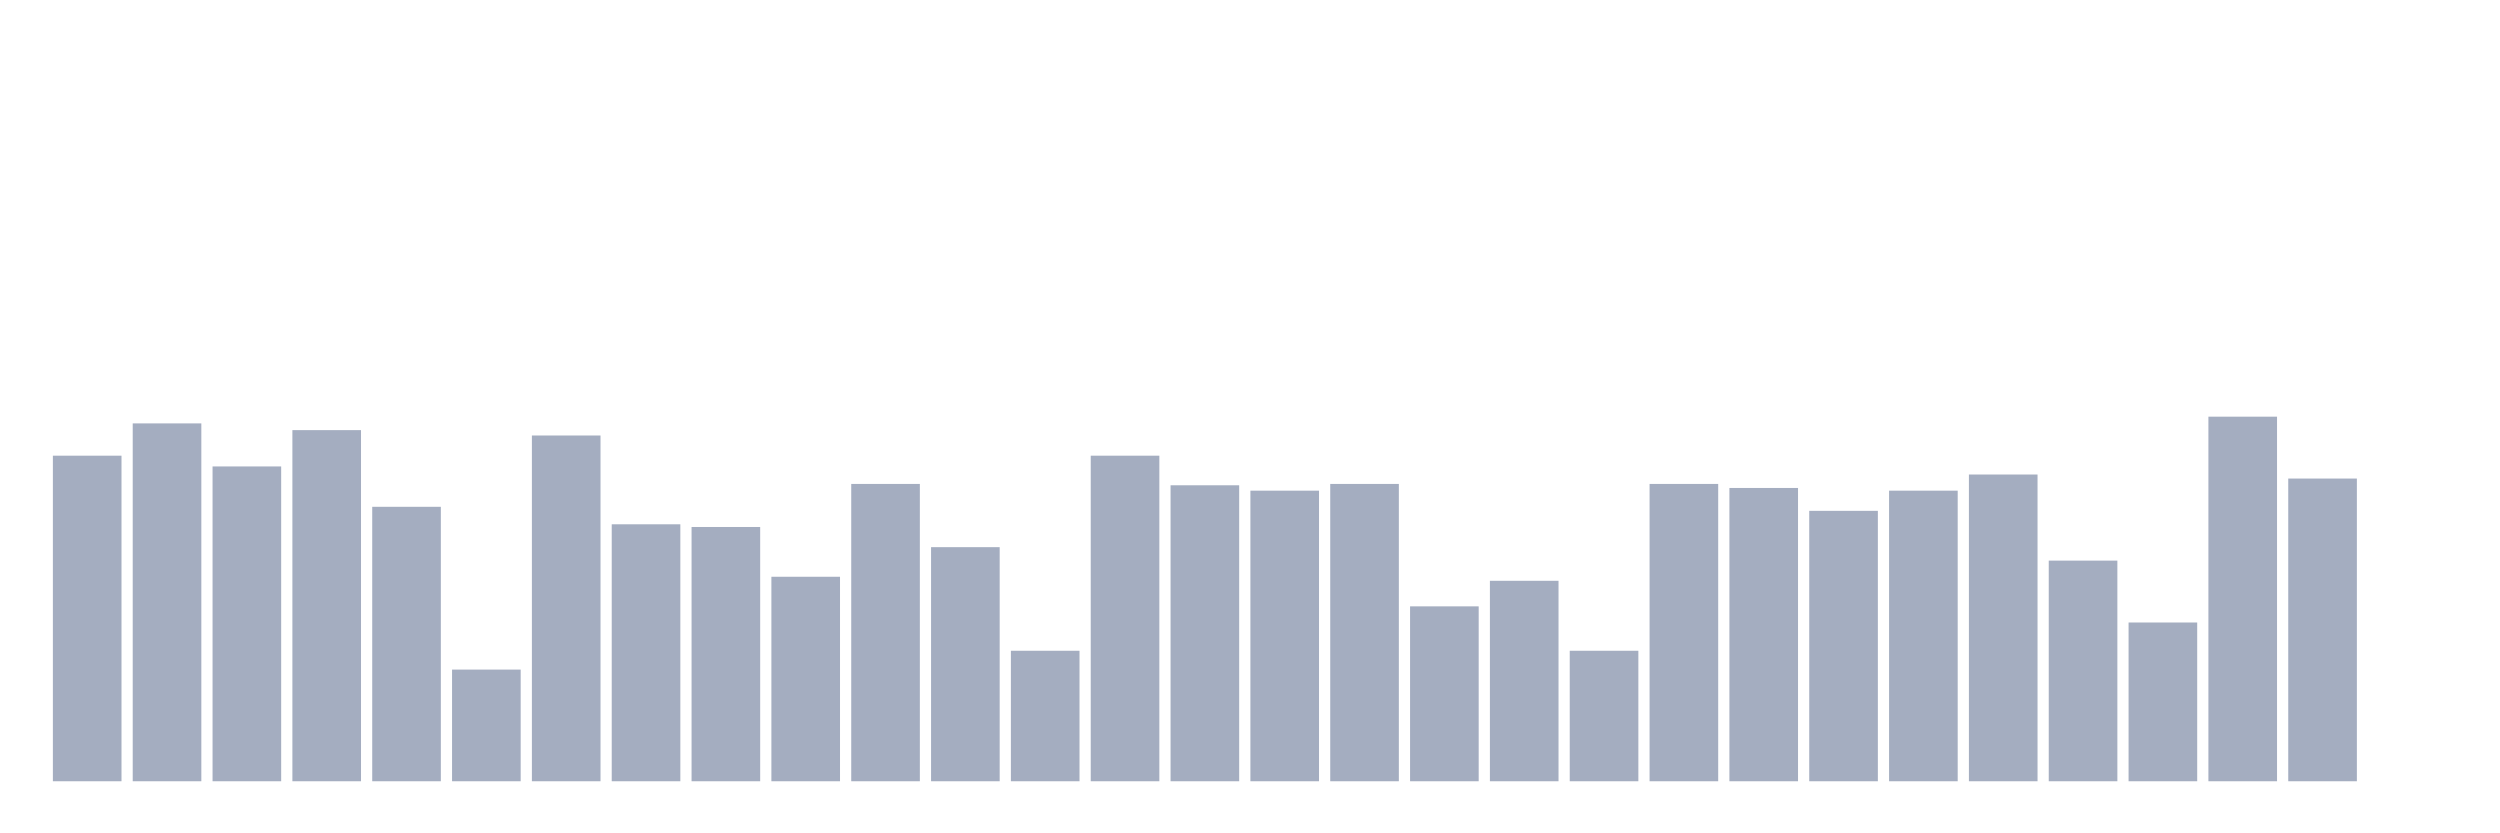 <svg xmlns="http://www.w3.org/2000/svg" viewBox="0 0 480 160"><g transform="translate(10,10)"><rect class="bar" x="0.153" width="13.175" y="77.491" height="62.509" fill="rgb(164,173,192)"></rect><rect class="bar" x="15.482" width="13.175" y="71.292" height="68.708" fill="rgb(164,173,192)"></rect><rect class="bar" x="30.81" width="13.175" y="79.557" height="60.443" fill="rgb(164,173,192)"></rect><rect class="bar" x="46.138" width="13.175" y="72.583" height="67.417" fill="rgb(164,173,192)"></rect><rect class="bar" x="61.466" width="13.175" y="87.306" height="52.694" fill="rgb(164,173,192)"></rect><rect class="bar" x="76.794" width="13.175" y="118.561" height="21.439" fill="rgb(164,173,192)"></rect><rect class="bar" x="92.123" width="13.175" y="73.616" height="66.384" fill="rgb(164,173,192)"></rect><rect class="bar" x="107.451" width="13.175" y="90.664" height="49.336" fill="rgb(164,173,192)"></rect><rect class="bar" x="122.779" width="13.175" y="91.181" height="48.819" fill="rgb(164,173,192)"></rect><rect class="bar" x="138.107" width="13.175" y="100.738" height="39.262" fill="rgb(164,173,192)"></rect><rect class="bar" x="153.436" width="13.175" y="82.915" height="57.085" fill="rgb(164,173,192)"></rect><rect class="bar" x="168.764" width="13.175" y="95.055" height="44.945" fill="rgb(164,173,192)"></rect><rect class="bar" x="184.092" width="13.175" y="114.945" height="25.055" fill="rgb(164,173,192)"></rect><rect class="bar" x="199.42" width="13.175" y="77.491" height="62.509" fill="rgb(164,173,192)"></rect><rect class="bar" x="214.748" width="13.175" y="83.173" height="56.827" fill="rgb(164,173,192)"></rect><rect class="bar" x="230.077" width="13.175" y="84.207" height="55.793" fill="rgb(164,173,192)"></rect><rect class="bar" x="245.405" width="13.175" y="82.915" height="57.085" fill="rgb(164,173,192)"></rect><rect class="bar" x="260.733" width="13.175" y="106.421" height="33.579" fill="rgb(164,173,192)"></rect><rect class="bar" x="276.061" width="13.175" y="101.513" height="38.487" fill="rgb(164,173,192)"></rect><rect class="bar" x="291.39" width="13.175" y="114.945" height="25.055" fill="rgb(164,173,192)"></rect><rect class="bar" x="306.718" width="13.175" y="82.915" height="57.085" fill="rgb(164,173,192)"></rect><rect class="bar" x="322.046" width="13.175" y="83.69" height="56.31" fill="rgb(164,173,192)"></rect><rect class="bar" x="337.374" width="13.175" y="88.081" height="51.919" fill="rgb(164,173,192)"></rect><rect class="bar" x="352.702" width="13.175" y="84.207" height="55.793" fill="rgb(164,173,192)"></rect><rect class="bar" x="368.031" width="13.175" y="81.107" height="58.893" fill="rgb(164,173,192)"></rect><rect class="bar" x="383.359" width="13.175" y="97.638" height="42.362" fill="rgb(164,173,192)"></rect><rect class="bar" x="398.687" width="13.175" y="109.52" height="30.48" fill="rgb(164,173,192)"></rect><rect class="bar" x="414.015" width="13.175" y="70" height="70" fill="rgb(164,173,192)"></rect><rect class="bar" x="429.344" width="13.175" y="81.882" height="58.118" fill="rgb(164,173,192)"></rect><rect class="bar" x="444.672" width="13.175" y="140" height="0" fill="rgb(164,173,192)"></rect></g></svg>